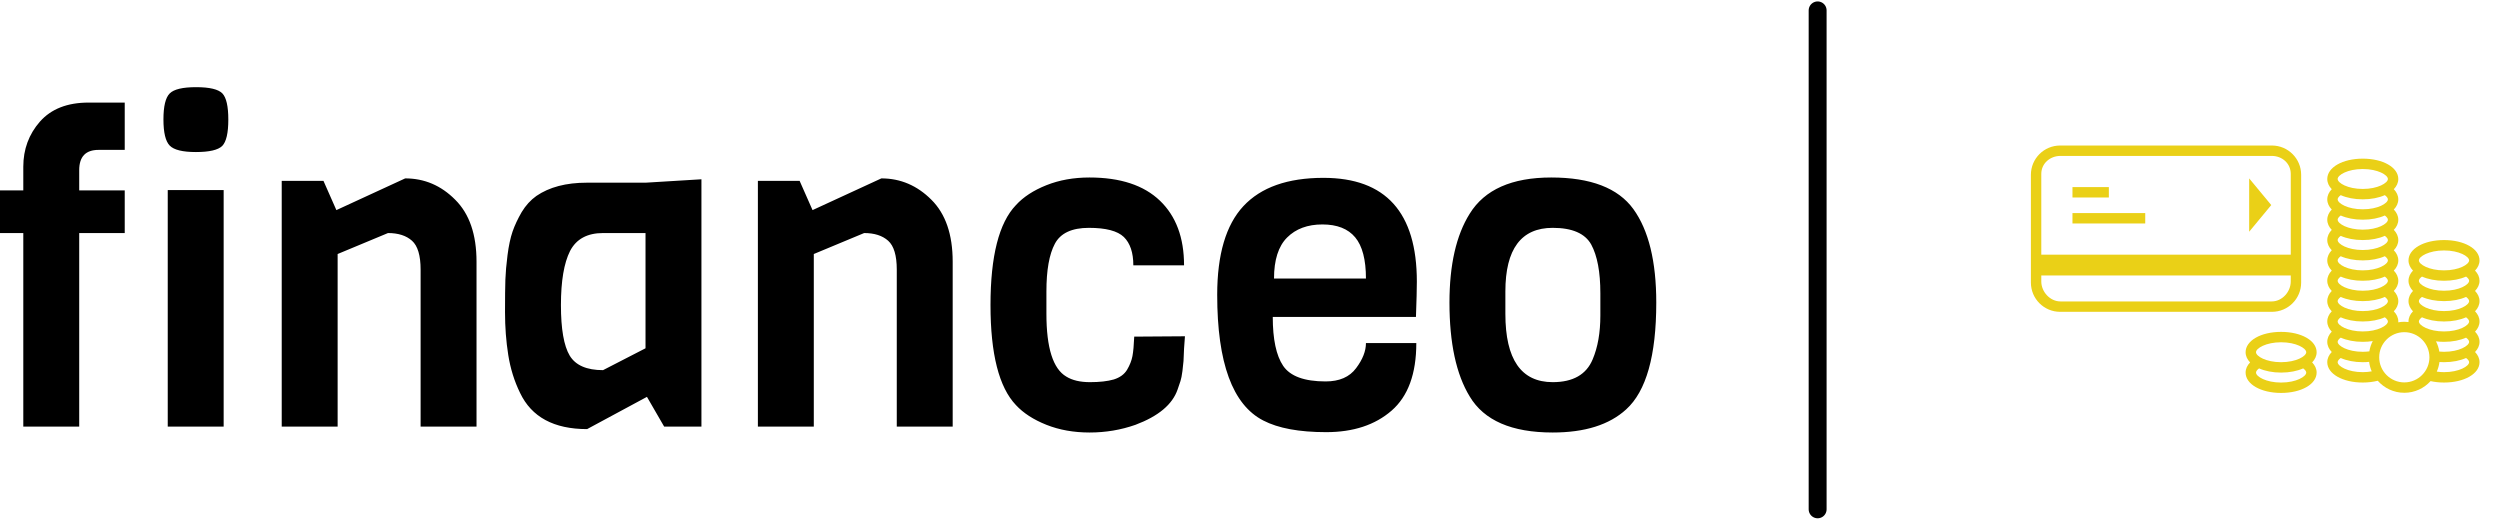 <?xml version="1.0" standalone="no"?>
<svg xmlns="http://www.w3.org/2000/svg" viewBox="0 0 139.5 29" width="139.5" height="29"><path fill="#000000" fill-rule="nonzero" d="M6.96 5.76L6.96 8.14L4.42 8.14L4.42 18.94L1.30 18.94L1.30 8.14L0 8.14L0 5.76L1.30 5.76L1.30 4.44Q1.30 2.98 2.23 1.92Q3.17 0.86 4.94 0.86L4.94 0.86L6.96 0.86L6.96 3.50L5.50 3.50Q4.42 3.50 4.42 4.63L4.42 4.63L4.42 5.76L6.96 5.76ZM10.94 0Q12.07 0 12.41 0.35Q12.74 0.70 12.74 1.81Q12.74 2.93 12.40 3.28Q12.05 3.62 10.93 3.62Q9.82 3.62 9.47 3.26Q9.12 2.90 9.12 1.80Q9.12 0.70 9.47 0.35Q9.82 0 10.94 0ZM12.48 5.74L12.48 18.94L9.36 18.94L9.36 5.74L12.48 5.74ZM26.59 9.74L26.59 18.94L23.47 18.94L23.47 10.18Q23.47 9 22.99 8.57Q22.51 8.14 21.65 8.14L21.65 8.14L18.84 9.31L18.84 18.94L15.72 18.94L15.72 5.23L18.05 5.23L18.77 6.86L22.61 5.09Q24.22 5.09 25.40 6.28Q26.59 7.46 26.59 9.74L26.59 9.74ZM39.14 5.14L39.14 18.94L37.06 18.94L36.10 17.28L32.76 19.08Q29.98 19.08 29.02 17.06L29.02 17.06Q28.54 16.08 28.36 14.94Q28.18 13.80 28.18 12.56Q28.18 11.33 28.20 10.74Q28.22 10.15 28.32 9.37Q28.42 8.59 28.60 8.06Q28.78 7.54 29.11 6.97Q29.45 6.41 29.93 6.07L29.93 6.07Q31.01 5.33 32.74 5.33L32.74 5.33L36.02 5.33L39.14 5.14ZM33.65 15.79L36.02 14.57L36.02 8.14L33.65 8.14Q32.33 8.14 31.81 9.14Q31.30 10.15 31.30 12.16Q31.30 14.16 31.79 14.98Q32.28 15.79 33.65 15.79L33.65 15.79ZM53.16 9.74L53.16 18.94L50.04 18.94L50.04 10.18Q50.04 9 49.56 8.57Q49.08 8.14 48.22 8.14L48.22 8.14L45.41 9.31L45.41 18.94L42.29 18.94L42.29 5.23L44.62 5.23L45.34 6.86L49.18 5.09Q50.78 5.09 51.97 6.28Q53.16 7.46 53.16 9.74L53.16 9.74ZM63.29 13.92L63.29 13.92L66.12 13.90Q66.10 14.09 66.07 14.59Q66.05 15.10 66.04 15.28Q66.02 15.46 65.98 15.84Q65.93 16.22 65.87 16.40Q65.81 16.58 65.71 16.87L65.71 16.87Q65.28 18.12 63.36 18.84L63.36 18.84Q62.14 19.27 60.80 19.27Q59.47 19.27 58.39 18.84Q57.31 18.41 56.69 17.74L56.69 17.74Q55.27 16.25 55.27 12.16Q55.27 8.06 56.69 6.58L56.69 6.58Q57.31 5.90 58.39 5.47Q59.47 5.04 60.79 5.04L60.79 5.04Q63.38 5.04 64.73 6.34Q66.07 7.63 66.07 9.94L66.07 9.94L63.24 9.94Q63.24 8.88 62.71 8.36Q62.18 7.85 60.76 7.85Q59.33 7.85 58.86 8.74Q58.39 9.62 58.39 11.40L58.39 11.40L58.39 12.65Q58.39 15.50 59.50 16.15L59.50 16.15Q60.00 16.46 60.82 16.46Q61.63 16.46 62.15 16.31Q62.66 16.15 62.89 15.77Q63.12 15.38 63.19 15.01Q63.26 14.64 63.29 13.92ZM79.01 12.82L79.01 12.82L71.02 12.82Q71.02 14.69 71.60 15.55Q72.19 16.42 73.97 16.42L73.97 16.42Q75.12 16.42 75.67 15.68Q76.22 14.95 76.22 14.28L76.22 14.28L79.03 14.28Q79.03 16.85 77.65 18.05Q76.27 19.25 74.00 19.25Q71.74 19.25 70.49 18.60L70.49 18.60Q67.92 17.28 67.92 11.59L67.92 11.59Q67.92 8.21 69.38 6.64Q70.85 5.06 73.85 5.06L73.85 5.06Q79.06 5.06 79.06 10.85L79.06 10.85Q79.06 11.47 79.01 12.82ZM71.09 10.68L71.09 10.68L76.22 10.68Q76.22 9.10 75.62 8.38Q75.02 7.66 73.79 7.66Q72.55 7.66 71.82 8.39Q71.09 9.12 71.09 10.68ZM89.30 12.74L89.30 12.74L89.30 11.50Q89.30 9.72 88.79 8.78Q88.27 7.85 86.64 7.85L86.64 7.85Q84.00 7.85 84.00 11.40L84.00 11.40L84.00 12.65Q84.00 16.46 86.64 16.46L86.64 16.46Q88.34 16.46 88.87 15.19L88.87 15.19Q89.30 14.18 89.30 12.74ZM92.42 12.02L92.42 12.02Q92.42 16.46 90.74 17.98L90.74 17.98Q89.33 19.27 86.64 19.27L86.64 19.27Q83.21 19.27 82.01 17.26L82.01 17.26Q80.88 15.41 80.88 12.02L80.88 12.02Q80.88 8.86 82.01 7.06L82.01 7.06Q83.26 5.04 86.56 5.04Q89.86 5.04 91.14 6.80Q92.42 8.57 92.42 12.02Z" transform="translate(0, 4.864)"></path><line x1="101.424" y1="2%" x2="101.424" y2="98%" stroke="#000000" stroke-linecap="round"></line><g fill="#ead017" color="#ead017" transform="translate(110.424 0) scale(0.29)"><svg width="100.0" height="100.0" x="0.0" y="0.0" viewBox="0 0 100 100"><g><path d="M62,54.374V33.626C62,30.519,59.481,28,56.374,28H15.626C12.519,28,10,30.519,10,33.626v20.748   C10,57.481,12.519,60,15.626,60h40.747C59.481,60,62,57.481,62,54.374z M12,33.454c0-2,1.685-3.454,3.685-3.454h40.661   c2,0,3.655,1.454,3.655,3.454V49h-0.028H12.058H12V33.454z M15.685,58c-2,0-3.685-1.846-3.685-3.846V53h0.058h47.914H60v1.154   c0,2-1.655,3.846-3.655,3.846H15.685z"></path><polygon points="52,34.328 52,44.586 56.247,39.457  "></polygon><rect x="18" y="36" width="7" height="2"></rect><polygon points="32,41.714 32,41 18,41 18,43 32,43  "></polygon><path d="M95.459,52.065c0.55-0.57,0.863-1.234,0.863-1.958c0-2.233-2.938-3.917-6.833-3.917s-6.833,1.684-6.833,3.917   c0,0.724,0.313,1.388,0.863,1.958c-0.55,0.57-0.863,1.234-0.863,1.958c0,0.724,0.313,1.389,0.863,1.959   c-0.55,0.57-0.863,1.234-0.863,1.958s0.313,1.389,0.863,1.958c-0.55,0.57-0.863,1.234-0.863,1.958c0,0.037,0.007,0.073,0.009,0.109   c-0.267-0.032-0.538-0.053-0.814-0.053c-0.401,0-0.791,0.042-1.173,0.108c0.004-0.055,0.014-0.109,0.014-0.164   c0-0.724-0.313-1.389-0.863-1.958c0.55-0.57,0.863-1.234,0.863-1.958s-0.313-1.389-0.863-1.958c0.55-0.57,0.863-1.235,0.863-1.959   c0-0.724-0.313-1.388-0.863-1.958c0.55-0.57,0.863-1.234,0.863-1.958c0-0.724-0.313-1.389-0.863-1.958   c0.55-0.57,0.863-1.234,0.863-1.958s-0.313-1.389-0.863-1.958c0.55-0.57,0.863-1.234,0.863-1.958s-0.313-1.389-0.863-1.958   c0.55-0.57,0.863-1.235,0.863-1.959c0-0.724-0.313-1.388-0.863-1.958c0.55-0.57,0.863-1.234,0.863-1.958   c0-2.233-2.938-3.917-6.834-3.917c-3.896,0-6.833,1.684-6.833,3.917c0,0.724,0.313,1.388,0.863,1.958   c-0.55,0.57-0.863,1.234-0.863,1.958c0,0.724,0.313,1.389,0.863,1.959c-0.55,0.57-0.863,1.234-0.863,1.958s0.313,1.389,0.863,1.958   c-0.55,0.57-0.863,1.234-0.863,1.958s0.313,1.389,0.863,1.958c-0.55,0.57-0.863,1.234-0.863,1.958c0,0.724,0.313,1.388,0.863,1.958   c-0.55,0.57-0.863,1.234-0.863,1.958c0,0.724,0.313,1.389,0.863,1.959c-0.55,0.57-0.863,1.234-0.863,1.958s0.313,1.389,0.863,1.958   c-0.55,0.57-0.863,1.234-0.863,1.958s0.313,1.389,0.863,1.958c-0.55,0.57-0.863,1.234-0.863,1.958c0,0.724,0.313,1.388,0.863,1.958   c-0.55,0.57-0.863,1.234-0.863,1.958c0,2.233,2.938,3.917,6.833,3.917c1.042,0,2.013-0.124,2.88-0.343   c1.253,1.417,3.078,2.316,5.113,2.316c2.002,0,3.799-0.87,5.05-2.246c0.792,0.175,1.662,0.273,2.588,0.273   c3.896,0,6.833-1.684,6.833-3.917c0-0.724-0.313-1.388-0.863-1.958c0.55-0.57,0.863-1.234,0.863-1.958   c0-0.724-0.313-1.389-0.863-1.958c0.55-0.57,0.863-1.234,0.863-1.958s-0.313-1.389-0.863-1.958c0.55-0.57,0.863-1.234,0.863-1.958   s-0.313-1.389-0.863-1.958c0.55-0.57,0.863-1.235,0.863-1.959C96.322,53.299,96.009,52.634,95.459,52.065z M89.488,48.189   c2.906,0,4.833,1.154,4.833,1.917s-1.928,1.917-4.833,1.917s-4.833-1.153-4.833-1.917S86.583,48.189,89.488,48.189z M89.488,54.023   c1.633,0,3.094-0.299,4.245-0.807c0.369,0.276,0.588,0.561,0.588,0.807c0,0.763-1.928,1.917-4.833,1.917s-4.833-1.154-4.833-1.917   c0-0.246,0.219-0.532,0.589-0.807C86.394,53.724,87.855,54.023,89.488,54.023z M73.857,32.522c2.906,0,4.834,1.154,4.834,1.917   s-1.928,1.917-4.834,1.917s-4.833-1.153-4.833-1.917S70.951,32.522,73.857,32.522z M73.857,38.355c1.634,0,3.095-0.299,4.245-0.807   c0.369,0.276,0.589,0.561,0.589,0.807c0,0.763-1.928,1.917-4.834,1.917s-4.833-1.154-4.833-1.917c0-0.246,0.219-0.532,0.589-0.807   C70.763,38.056,72.223,38.355,73.857,38.355z M73.857,42.272c1.634,0,3.095-0.299,4.245-0.807c0.369,0.276,0.589,0.561,0.589,0.807   c0,0.763-1.928,1.917-4.834,1.917s-4.833-1.154-4.833-1.917c0-0.246,0.219-0.532,0.589-0.807   C70.763,41.973,72.224,42.272,73.857,42.272z M73.857,46.189c1.634,0,3.095-0.299,4.245-0.808c0.369,0.276,0.589,0.561,0.589,0.808   c0,0.763-1.928,1.917-4.834,1.917s-4.833-1.154-4.833-1.917c0-0.246,0.219-0.532,0.589-0.808   C70.763,45.89,72.223,46.189,73.857,46.189z M73.857,50.106c1.634,0,3.095-0.299,4.245-0.808c0.369,0.276,0.589,0.561,0.589,0.808   c0,0.763-1.928,1.917-4.834,1.917s-4.833-1.153-4.833-1.917c0-0.246,0.219-0.532,0.589-0.808   C70.763,49.807,72.223,50.106,73.857,50.106z M73.857,54.023c1.634,0,3.095-0.299,4.245-0.807c0.369,0.276,0.589,0.561,0.589,0.807   c0,0.763-1.928,1.917-4.834,1.917s-4.833-1.154-4.833-1.917c0-0.246,0.219-0.532,0.589-0.807   C70.763,53.724,72.223,54.023,73.857,54.023z M73.857,57.94c1.634,0,3.095-0.299,4.245-0.807c0.369,0.276,0.589,0.561,0.589,0.807   c0,0.763-1.928,1.917-4.834,1.917s-4.833-1.154-4.833-1.917c0-0.246,0.219-0.532,0.589-0.807   C70.763,57.641,72.224,57.94,73.857,57.94z M73.857,61.857c1.634,0,3.095-0.299,4.245-0.808c0.369,0.276,0.589,0.561,0.589,0.808   c0,0.763-1.928,1.917-4.834,1.917s-4.833-1.154-4.833-1.917c0-0.246,0.219-0.532,0.589-0.808   C70.763,61.558,72.223,61.857,73.857,61.857z M73.857,65.774c0.673,0,1.315-0.053,1.921-0.148c-0.316,0.612-0.54,1.278-0.658,1.981   c-0.398,0.049-0.814,0.084-1.263,0.084c-2.906,0-4.833-1.153-4.833-1.917c0-0.246,0.219-0.532,0.589-0.808   C70.763,65.475,72.223,65.774,73.857,65.774z M73.857,71.607c-2.906,0-4.833-1.154-4.833-1.917c0-0.246,0.219-0.532,0.589-0.807   c1.151,0.508,2.612,0.807,4.245,0.807c0.421,0,0.828-0.023,1.223-0.061c0.083,0.64,0.25,1.253,0.498,1.825   C75.053,71.546,74.483,71.607,73.857,71.607z M81.85,73.58c-2.665,0-4.833-2.168-4.833-4.833s2.168-4.833,4.833-4.833   s4.833,2.168,4.833,4.833S84.515,73.58,81.85,73.58z M94.322,69.69c0,0.763-1.928,1.917-4.833,1.917   c-0.498,0-0.955-0.043-1.391-0.104c0.256-0.578,0.431-1.198,0.518-1.846c0.286,0.019,0.575,0.032,0.873,0.032   c1.633,0,3.094-0.299,4.245-0.807C94.103,69.159,94.322,69.444,94.322,69.69z M94.322,65.774c0,0.763-1.928,1.917-4.833,1.917   c-0.314,0-0.611-0.019-0.902-0.044c-0.114-0.697-0.331-1.358-0.639-1.967c0.493,0.06,1.006,0.095,1.54,0.095   c1.633,0,3.094-0.299,4.245-0.808C94.103,65.242,94.322,65.528,94.322,65.774z M94.322,61.857c0,0.763-1.928,1.917-4.833,1.917   s-4.833-1.154-4.833-1.917c0-0.246,0.219-0.532,0.589-0.808c1.151,0.509,2.612,0.808,4.245,0.808s3.094-0.299,4.245-0.808   C94.103,61.325,94.322,61.611,94.322,61.857z M94.322,57.94c0,0.763-1.928,1.917-4.833,1.917s-4.833-1.154-4.833-1.917   c0-0.246,0.219-0.532,0.589-0.807c1.151,0.508,2.611,0.807,4.245,0.807s3.094-0.299,4.245-0.807   C94.103,57.408,94.322,57.694,94.322,57.94z"></path><path d="M58.146,63.857c-3.896,0-6.833,1.684-6.833,3.917c0,0.724,0.313,1.389,0.863,1.958c-0.55,0.57-0.863,1.234-0.863,1.958   c0,2.233,2.938,3.917,6.833,3.917s6.833-1.684,6.833-3.917c0-0.724-0.313-1.389-0.863-1.958c0.55-0.57,0.863-1.234,0.863-1.958   C64.98,65.541,62.042,63.857,58.146,63.857z M58.146,65.857c2.906,0,4.833,1.154,4.833,1.917s-1.928,1.917-4.833,1.917   s-4.833-1.154-4.833-1.917S55.241,65.857,58.146,65.857z M62.98,71.691c0,0.763-1.928,1.917-4.833,1.917s-4.833-1.153-4.833-1.917   c0-0.246,0.219-0.532,0.589-0.808c1.151,0.509,2.612,0.808,4.245,0.808s3.094-0.299,4.245-0.808   C62.761,71.159,62.98,71.445,62.98,71.691z"></path></g></svg></g></svg>